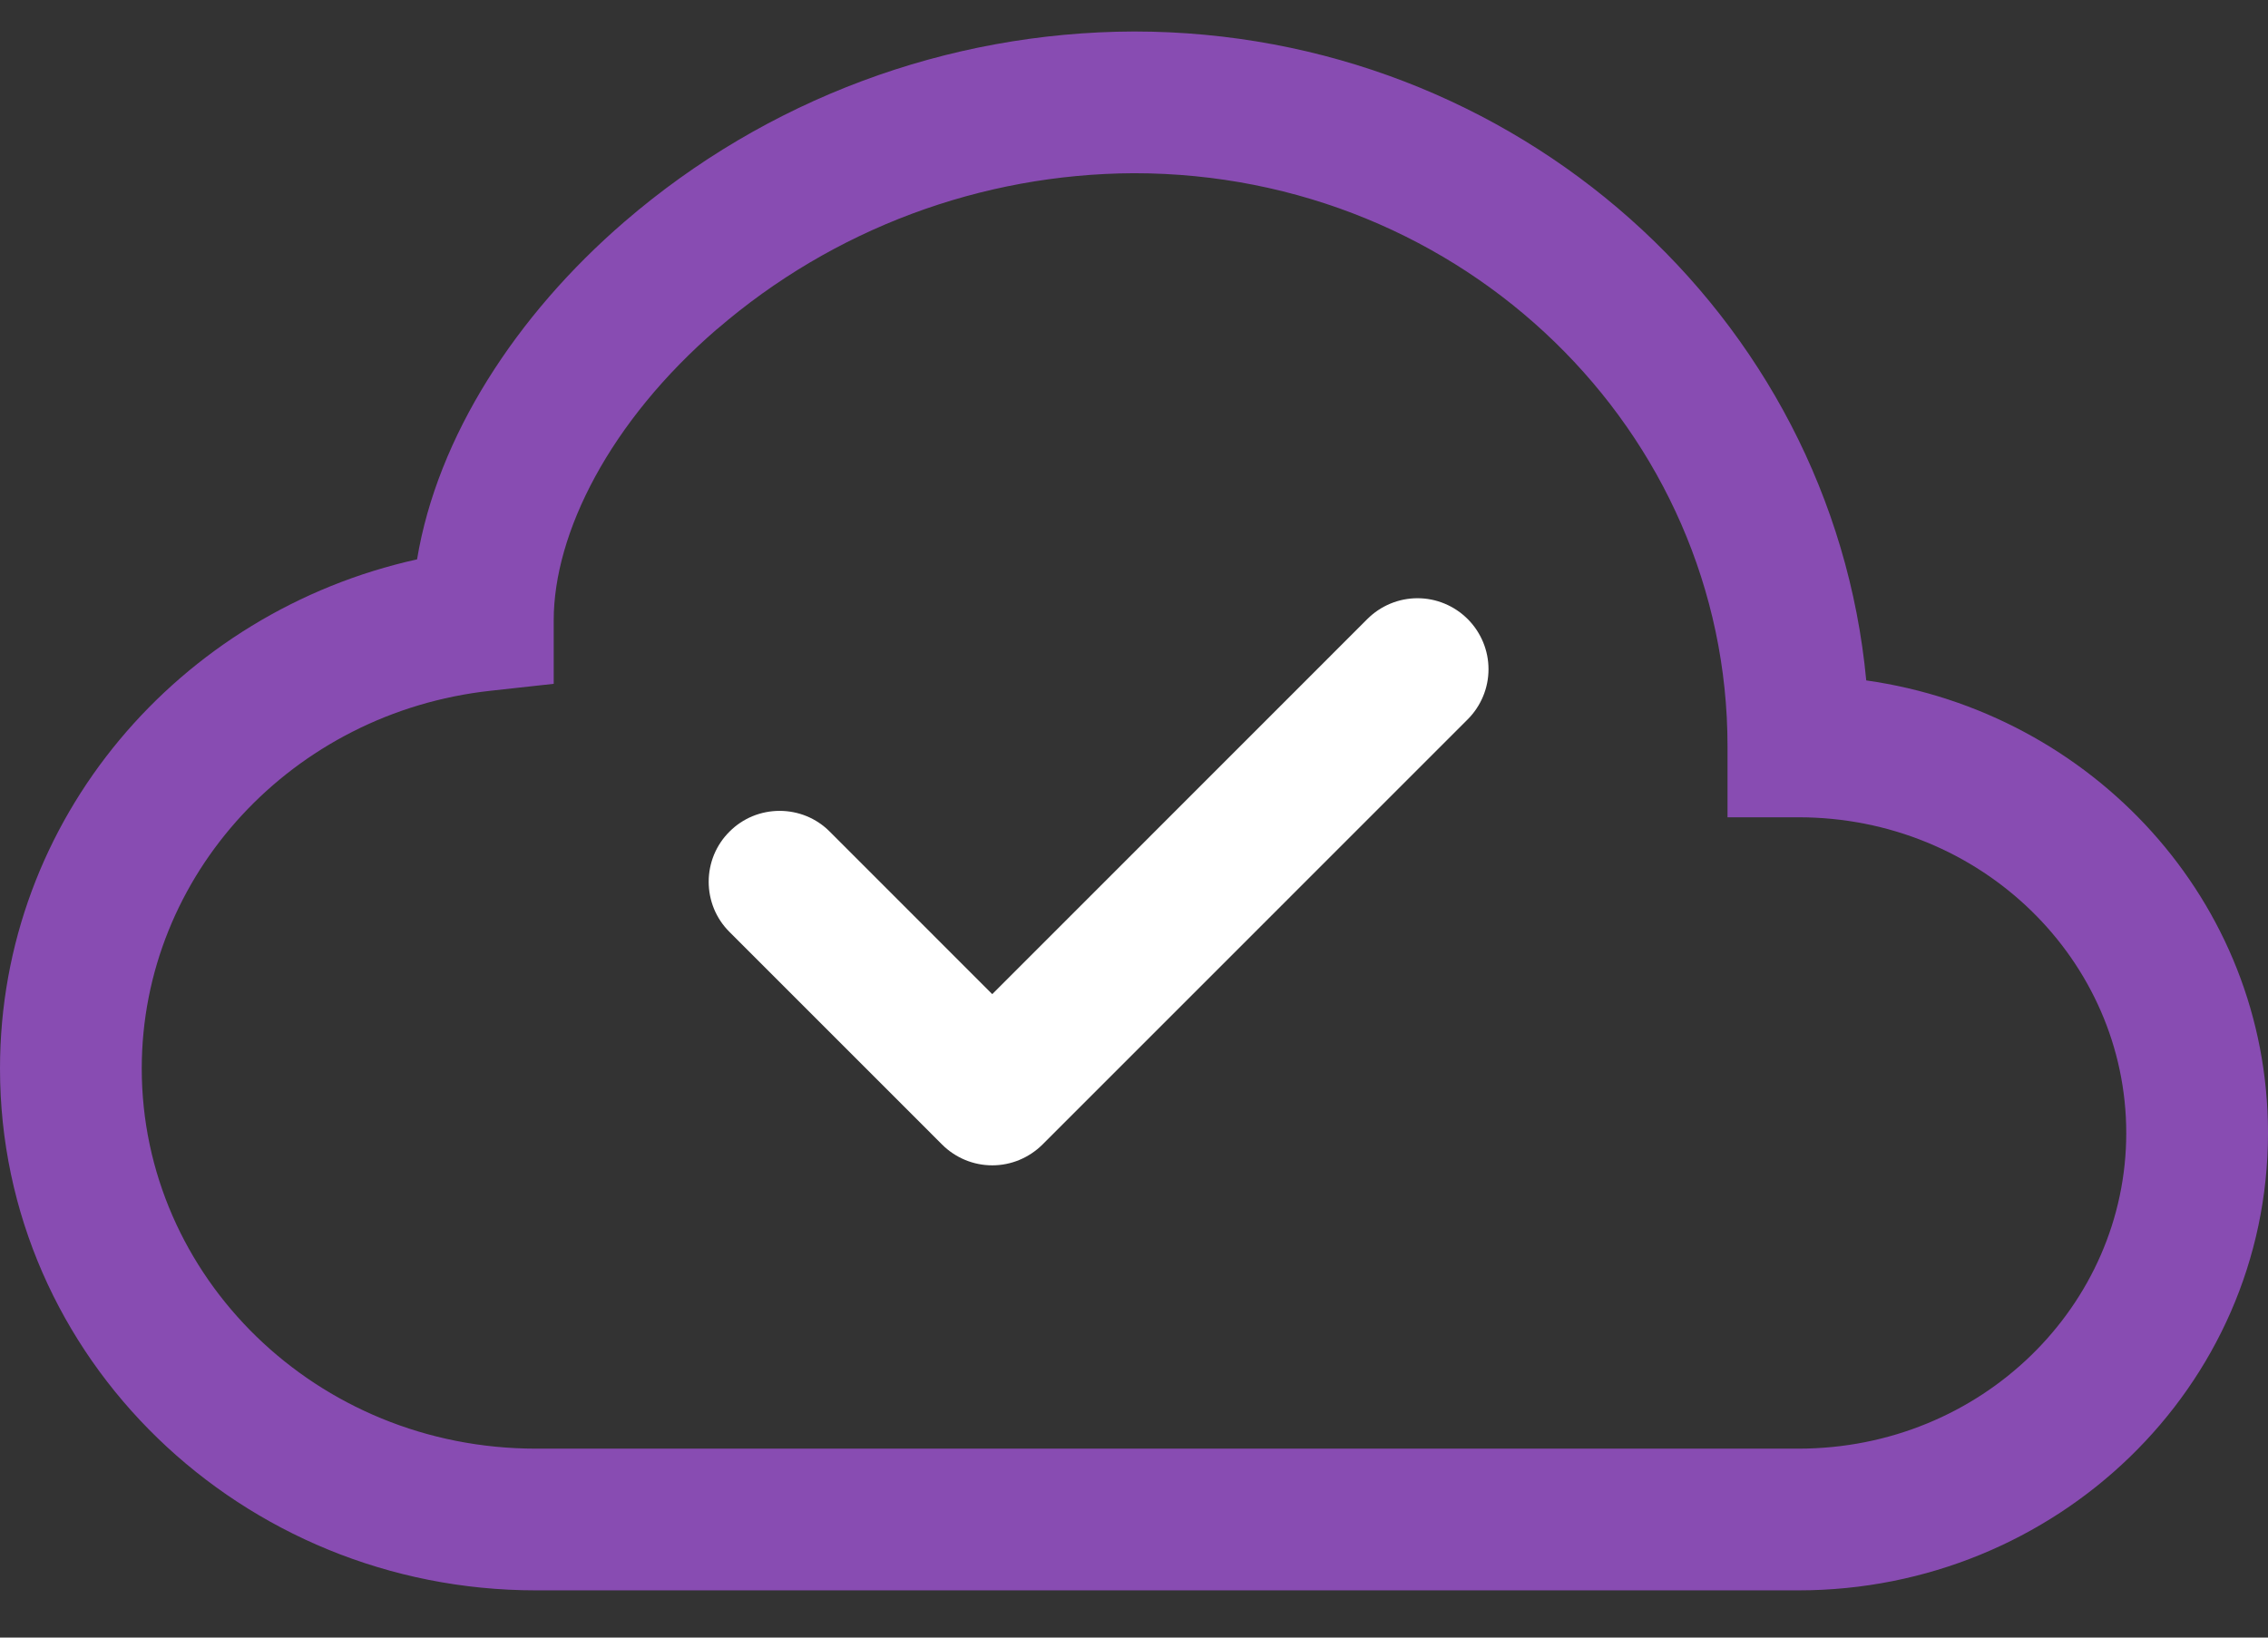 <svg width="36" height="26" viewBox="0 0 36 26" fill="none" xmlns="http://www.w3.org/2000/svg">
<rect x="0" y="0" width="36" height="26" fill="#333333" stroke="none"/>
<path fill-rule="evenodd" clip-rule="evenodd" d="M23.297 9.829C23.401 9.933 23.484 10.057 23.541 10.194C23.598 10.331 23.627 10.477 23.627 10.625C23.627 10.773 23.598 10.919 23.541 11.056C23.484 11.193 23.401 11.317 23.297 11.421L16.547 18.172C16.442 18.276 16.318 18.359 16.181 18.416C16.044 18.473 15.898 18.502 15.75 18.502C15.602 18.502 15.456 18.473 15.319 18.416C15.182 18.359 15.058 18.276 14.954 18.172L11.579 14.796C11.474 14.692 11.391 14.568 11.334 14.431C11.278 14.294 11.249 14.148 11.249 14C11.249 13.852 11.278 13.706 11.334 13.569C11.391 13.432 11.474 13.308 11.579 13.204C11.683 13.099 11.807 13.016 11.944 12.959C12.081 12.903 12.227 12.874 12.375 12.874C12.523 12.874 12.669 12.903 12.806 12.959C12.943 13.016 13.067 13.099 13.171 13.204L15.75 15.784L21.703 9.829C21.808 9.724 21.932 9.641 22.069 9.584C22.206 9.527 22.352 9.498 22.5 9.498C22.648 9.498 22.794 9.527 22.931 9.584C23.068 9.641 23.192 9.724 23.297 9.829Z" fill="white"/>
<path d="M9.914 3.519C12.162 1.58 15.03 0.509 18 0.5C24.052 0.5 29.077 5 29.623 10.803C33.206 11.309 36 14.308 36 17.989C36 22.03 32.63 25.25 28.546 25.25H8.507C3.843 25.25 0 21.573 0 16.965C0 12.999 2.849 9.714 6.62 8.881C6.941 6.939 8.19 5.005 9.914 3.519ZM11.383 5.223C9.68 6.692 8.789 8.463 8.789 9.849V10.857L7.787 10.967C4.644 11.311 2.25 13.892 2.25 16.965C2.25 20.266 5.018 23 8.507 23H28.546C31.455 23 33.75 20.723 33.75 17.989C33.75 15.253 31.455 12.976 28.546 12.976H27.421V11.851C27.423 6.856 23.238 2.75 18 2.75C15.57 2.76 13.223 3.637 11.383 5.225V5.223Z" fill="#884CB2"/>
</svg>
